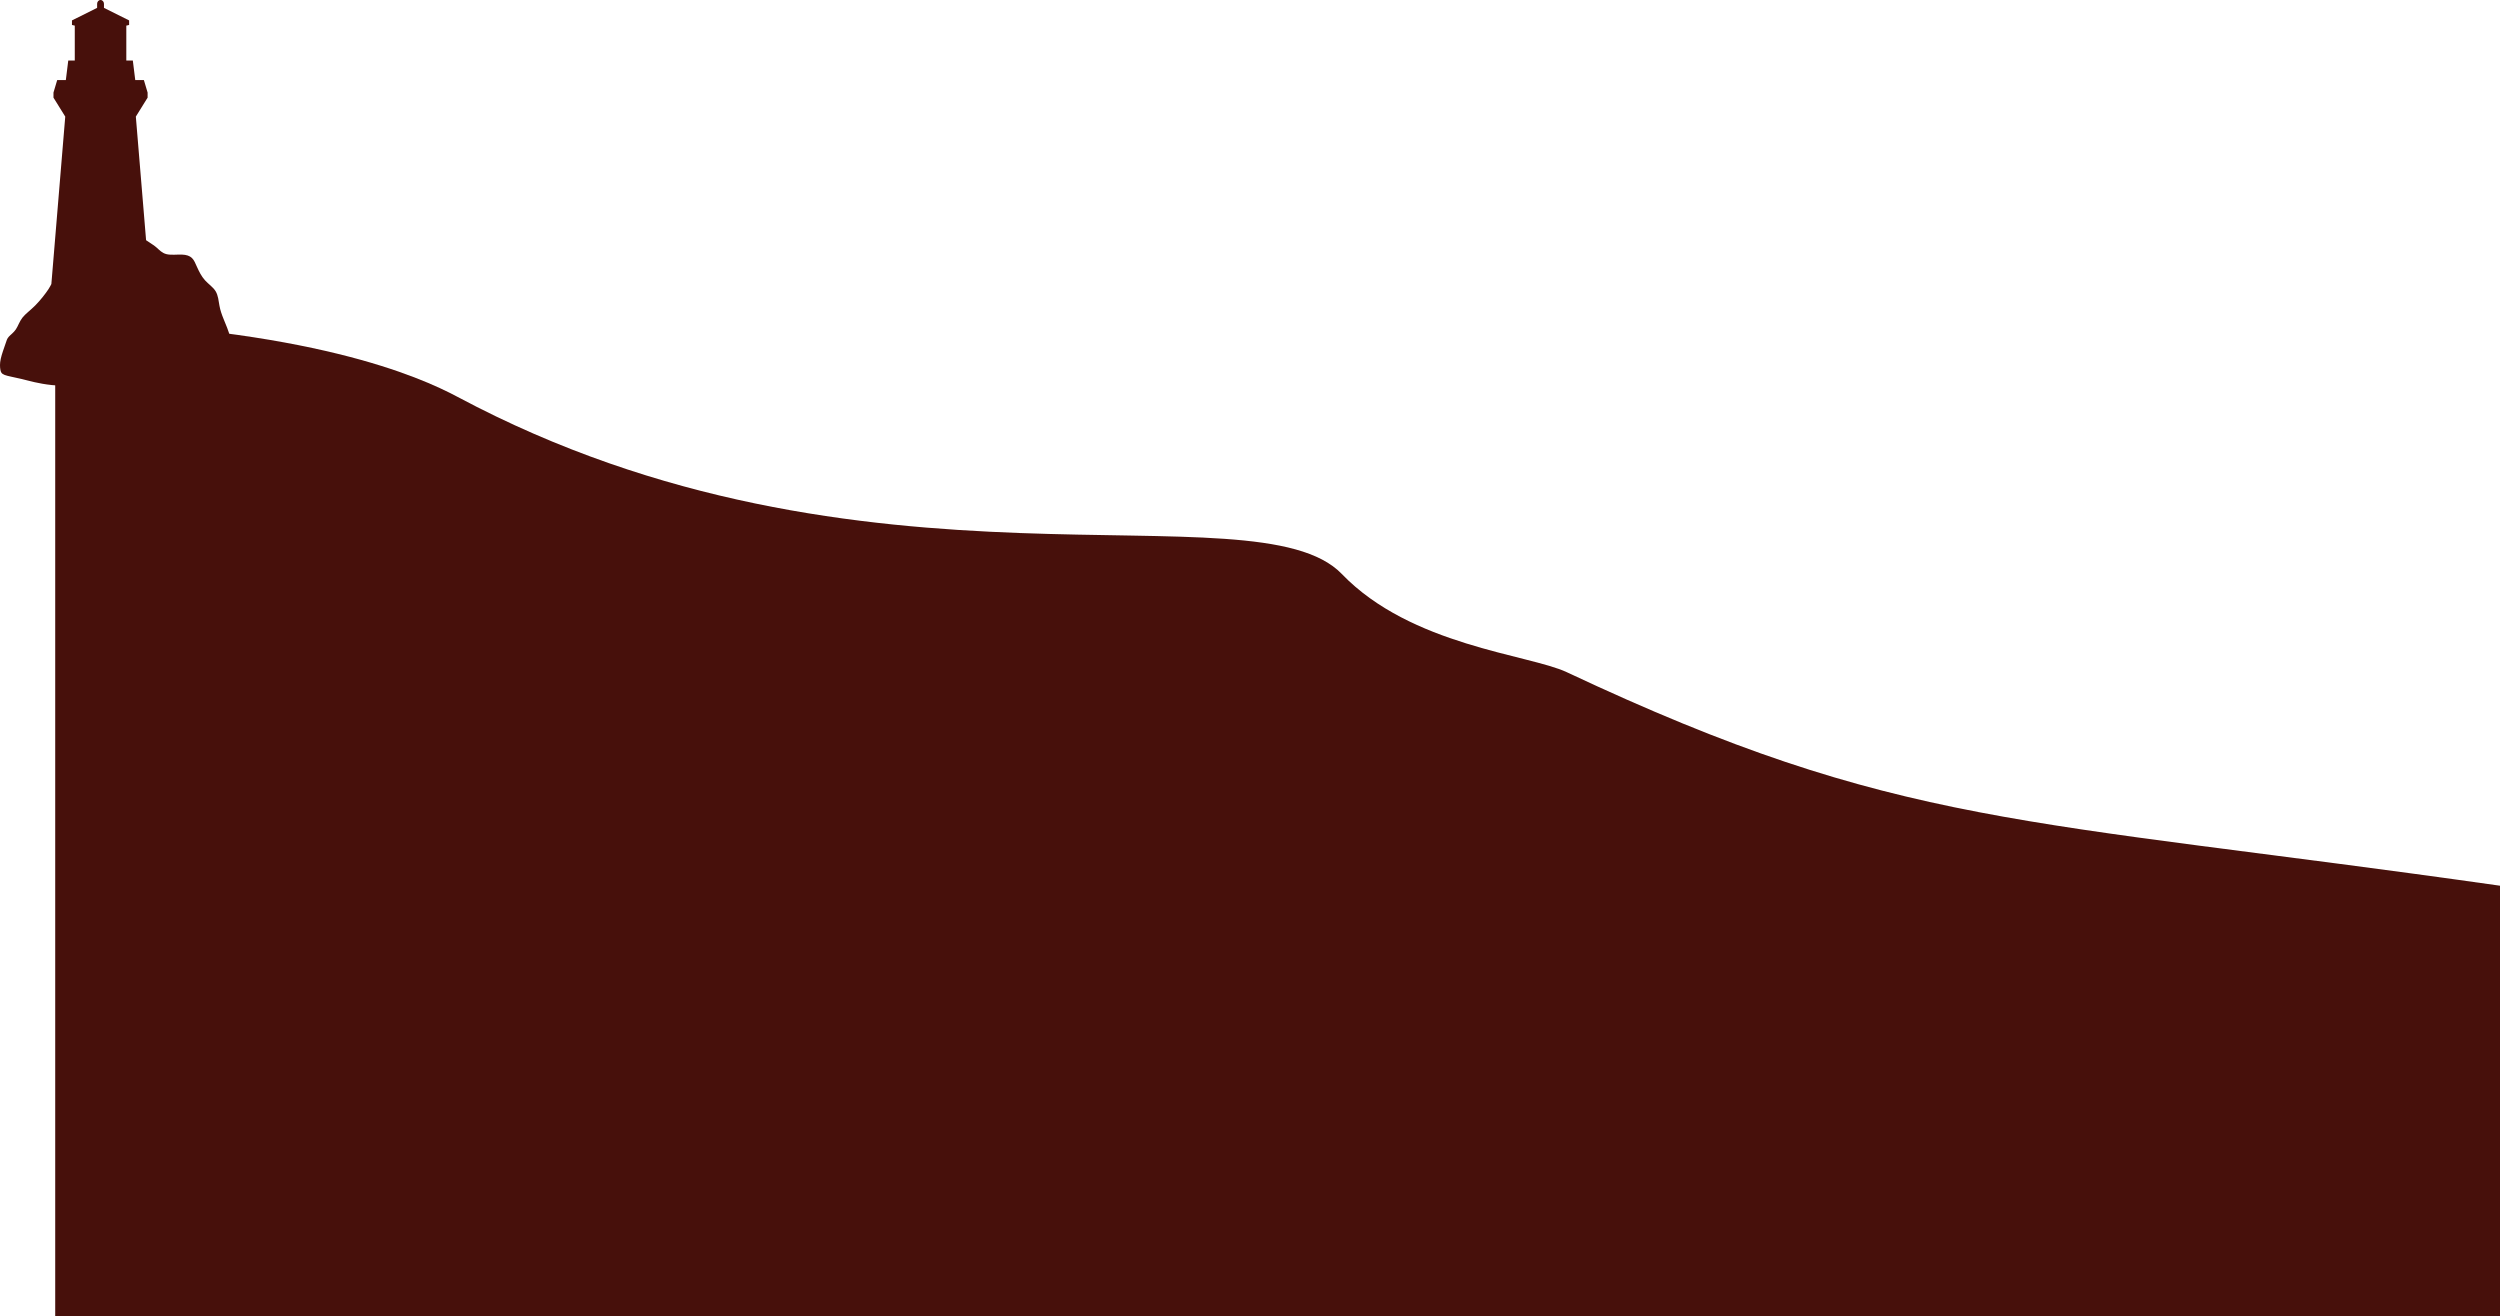 <svg width="1132" height="596" viewBox="0 0 1132 596" fill="none" xmlns="http://www.w3.org/2000/svg">
<path d="M25 596V145C140.29 148.453 189.89 170.476 207.216 179.724C391.284 277.966 568.315 219.105 607.573 259.899C638.895 292.446 692.306 296.316 709.422 304.362C860.157 375.221 914.756 370.166 1132 401.052V596H25Z" fill="#47100B"/>
<path fill-rule="evenodd" clip-rule="evenodd" d="M25.896 36.267H29.808L30.907 27.41H33.857V11.605L32.587 11.303V9.242L43.974 3.56V1.726C43.974 0.777 44.672 0 45.526 0C46.379 0 47.077 0.776 47.077 1.726V3.567L58.464 9.242V11.303L57.194 11.605V27.41H60.145L61.243 36.267H65.155L66.837 41.917V44.207L61.506 52.801L66.147 108.762C66.566 109.024 66.959 109.295 67.319 109.541C68.967 110.66 69.928 111.22 71.022 112.196C72.115 113.171 73.343 114.562 75.356 115.071C77.369 115.58 80.169 115.207 82.3 115.275C84.432 115.343 85.896 115.852 86.903 116.819C87.909 117.786 88.459 119.212 89.282 121.044C90.106 122.877 91.204 125.116 92.805 126.898C94.407 128.679 96.511 130.003 97.656 131.912C98.799 133.821 98.982 136.315 99.371 138.427C99.76 140.54 100.355 142.271 101.293 144.571C102.231 146.872 103.512 149.743 104.405 153.265C105.297 156.788 105.8 160.962 105.823 163.939C105.846 166.917 105.388 168.699 104.816 169.92C104.245 171.142 103.558 171.803 97.175 172.557C90.792 173.31 78.713 174.155 69.172 174.578C59.632 175 52.632 175 45.128 175C37.624 175 29.616 175 23.531 174.364C17.445 173.727 13.282 172.455 9.827 171.615C6.373 170.775 3.627 170.368 2.117 169.782C0.607 169.197 0.333 168.434 0.15 167.288C-0.033 166.143 -0.125 164.616 0.333 162.503C0.79 160.391 1.797 157.693 2.392 155.937C2.987 154.181 3.17 153.367 3.971 152.476C4.771 151.585 6.19 150.618 7.196 149.116C8.203 147.614 8.798 145.579 10.171 143.823C11.543 142.066 13.694 140.59 15.99 138.278C18.286 135.966 20.728 132.817 21.949 130.937C22.7 129.782 22.989 129.106 23.258 128.615L29.545 52.801L24.215 44.207V41.917L25.896 36.267Z" fill="#47100B"/>
</svg>
